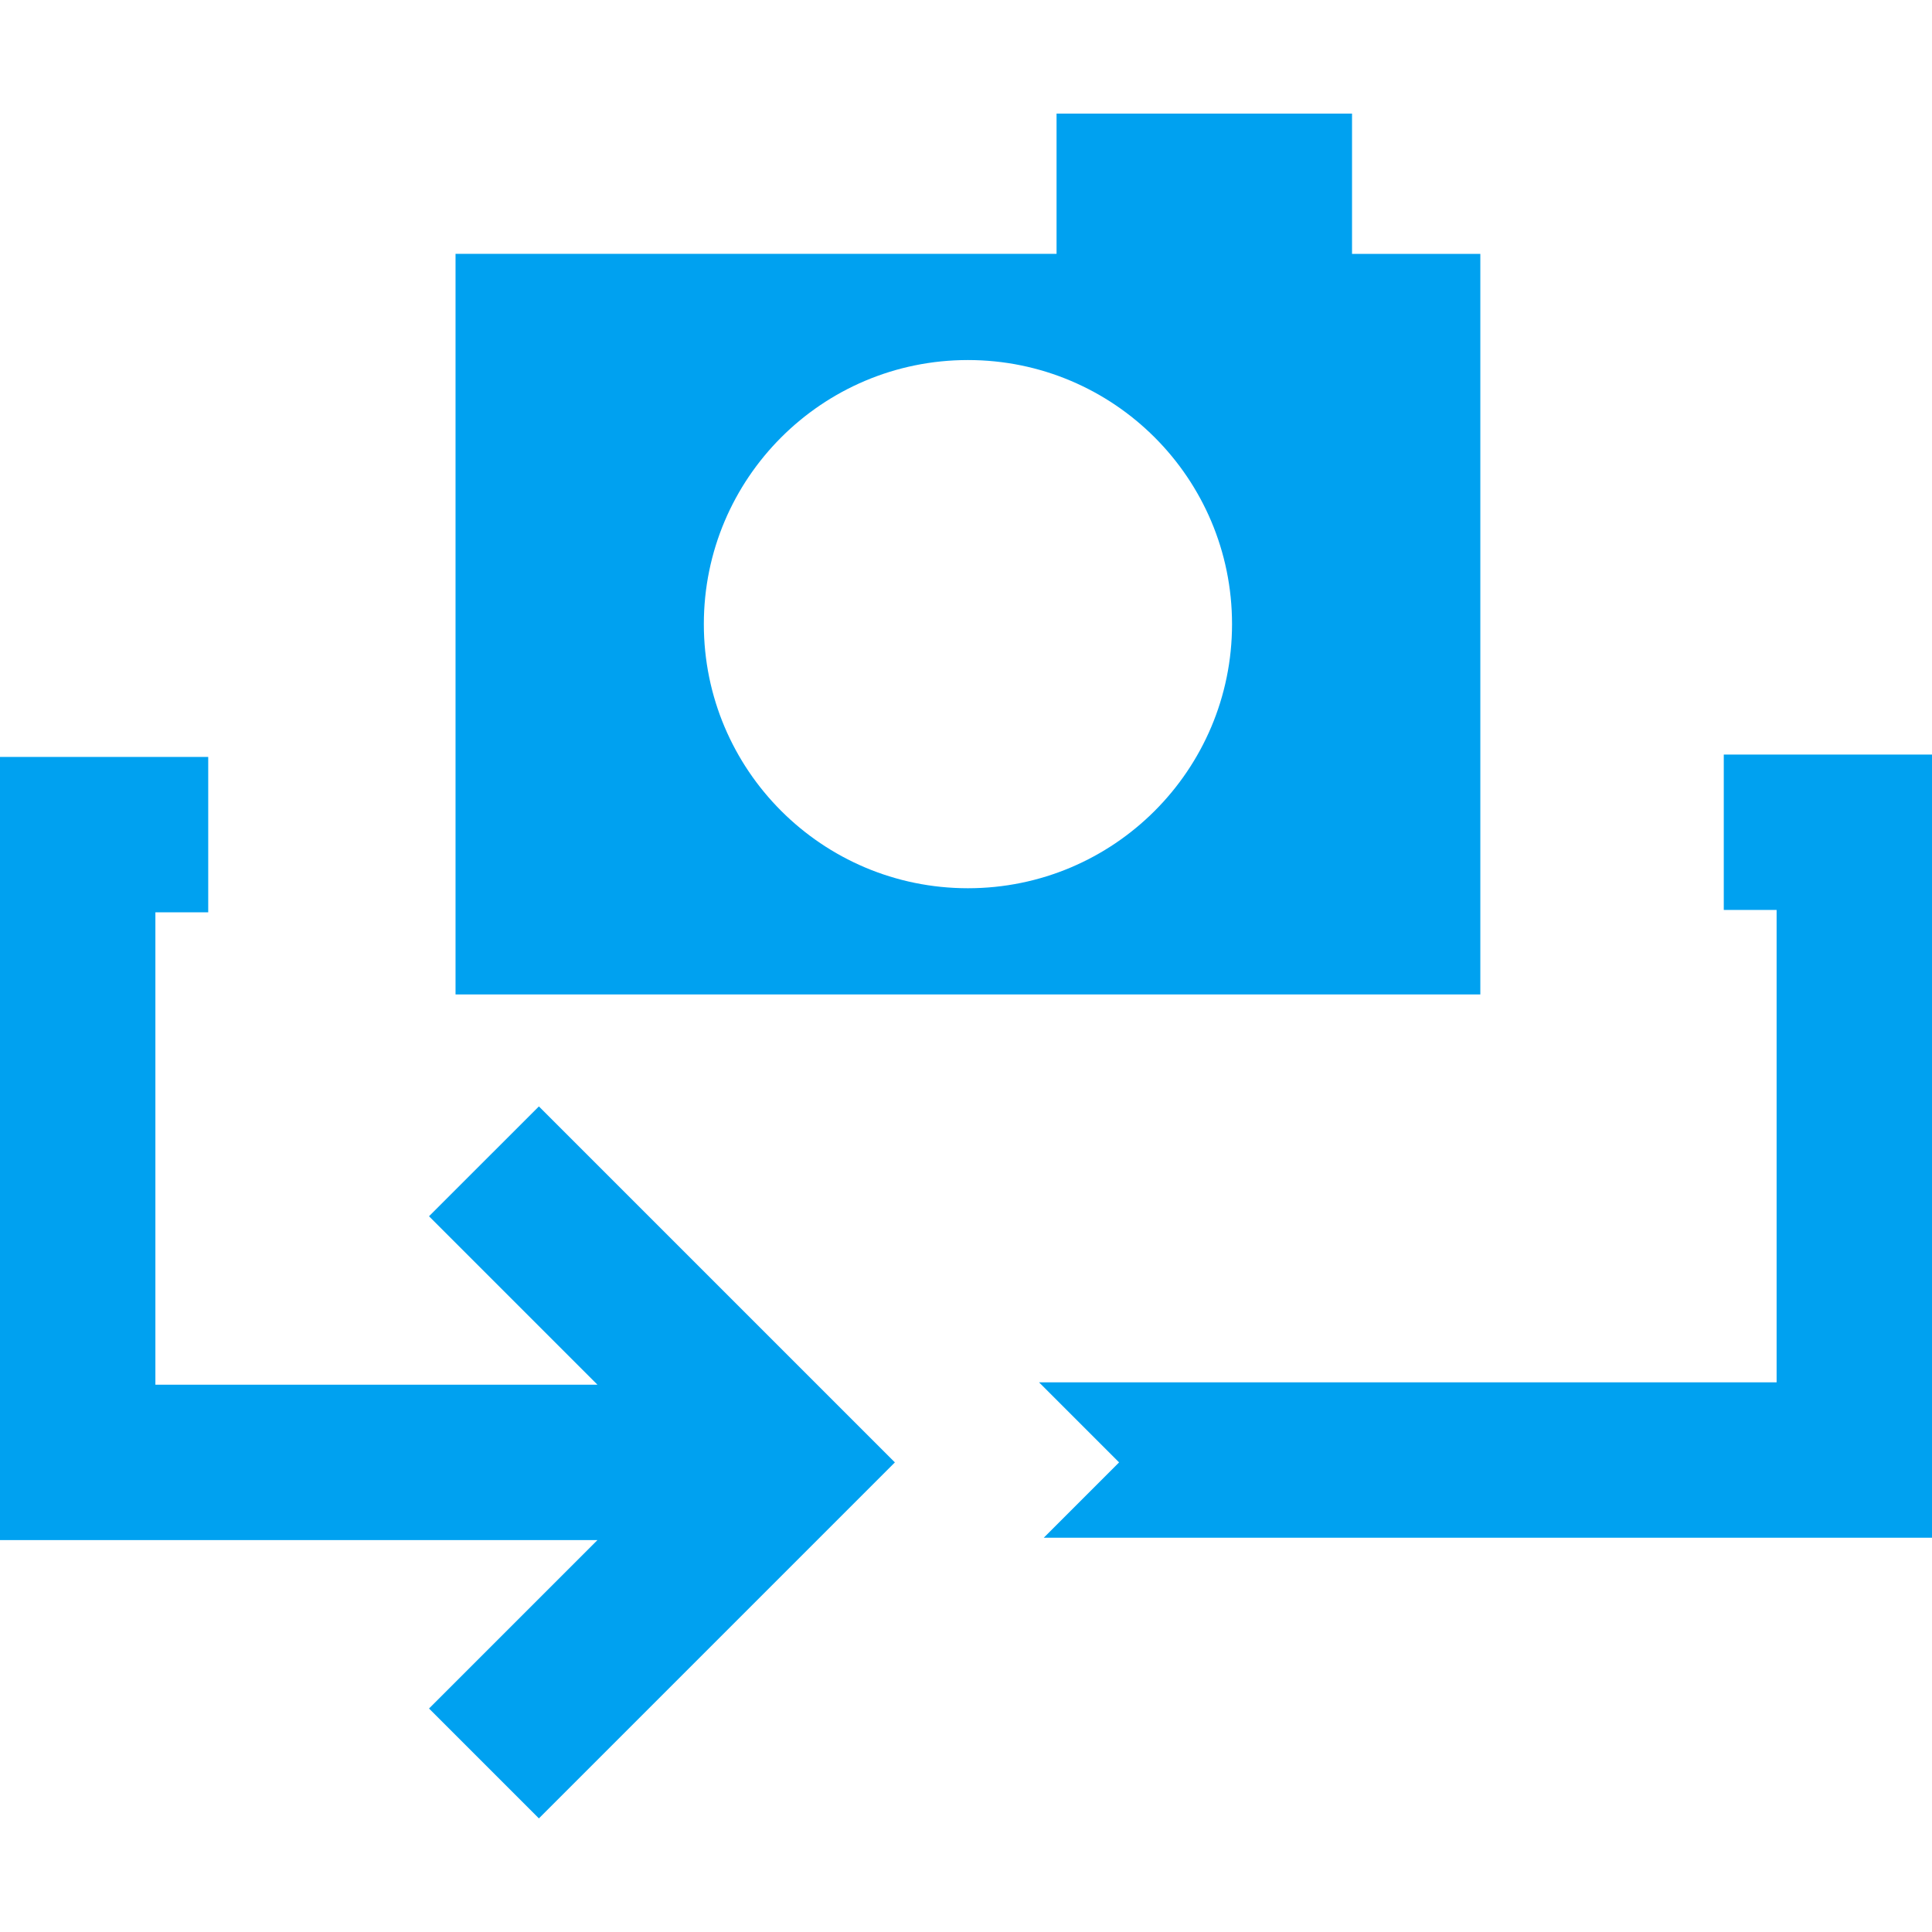 <?xml version="1.0" encoding="iso-8859-1"?>
<!-- Generator: Adobe Illustrator 18.0.0, SVG Export Plug-In . SVG Version: 6.00 Build 0)  -->
<!DOCTYPE svg PUBLIC "-//W3C//DTD SVG 1.1//EN" "http://www.w3.org/Graphics/SVG/1.1/DTD/svg11.dtd">
<svg xmlns="http://www.w3.org/2000/svg" xmlns:xlink="http://www.w3.org/1999/xlink" version="1.1" id="Capa_1" x="0px" y="0px" viewBox="0 0 310.833 310.833" style="enable-background:new 0 0 310.833 310.833;" xml:space="preserve" width="512px" height="512px">
<g>
	<path d="M69.023,195.681l27.098,27.098c-8.151,0-64.237,0-71.121,0v-76h8.5v-25H0v126c11.31,0,85.011,0,96.121,0l-27.098,27.098   l17.678,17.678l57.275-57.275l-57.275-57.275L69.023,195.681z" fill="#00a1f0"/>
	<polygon points="277.333,121.399 277.333,146.399 285.833,146.399 285.833,222.399 167.167,222.399 180.047,235.279    167.927,247.399 310.833,247.399 310.833,121.399  " fill="#00a1f0"/>
	<path d="M238.166,159.988V40.844h-20.642V18.278h-47.538v22.565H73.289v119.145C80.543,159.988,230.963,159.988,238.166,159.988z    M155.728,57.926c23.467,0,42.49,19.024,42.49,42.49c0,23.467-19.023,42.49-42.49,42.49s-42.49-19.024-42.49-42.49   C113.238,76.95,132.261,57.926,155.728,57.926z" fill="#00a1f0"/>
</g>
<g>
</g>
<g>
</g>
<g>
</g>
<g>
</g>
<g>
</g>
<g>
</g>
<g>
</g>
<g>
</g>
<g>
</g>
<g>
</g>
<g>
</g>
<g>
</g>
<g>
</g>
<g>
</g>
<g>
</g>
</svg>
